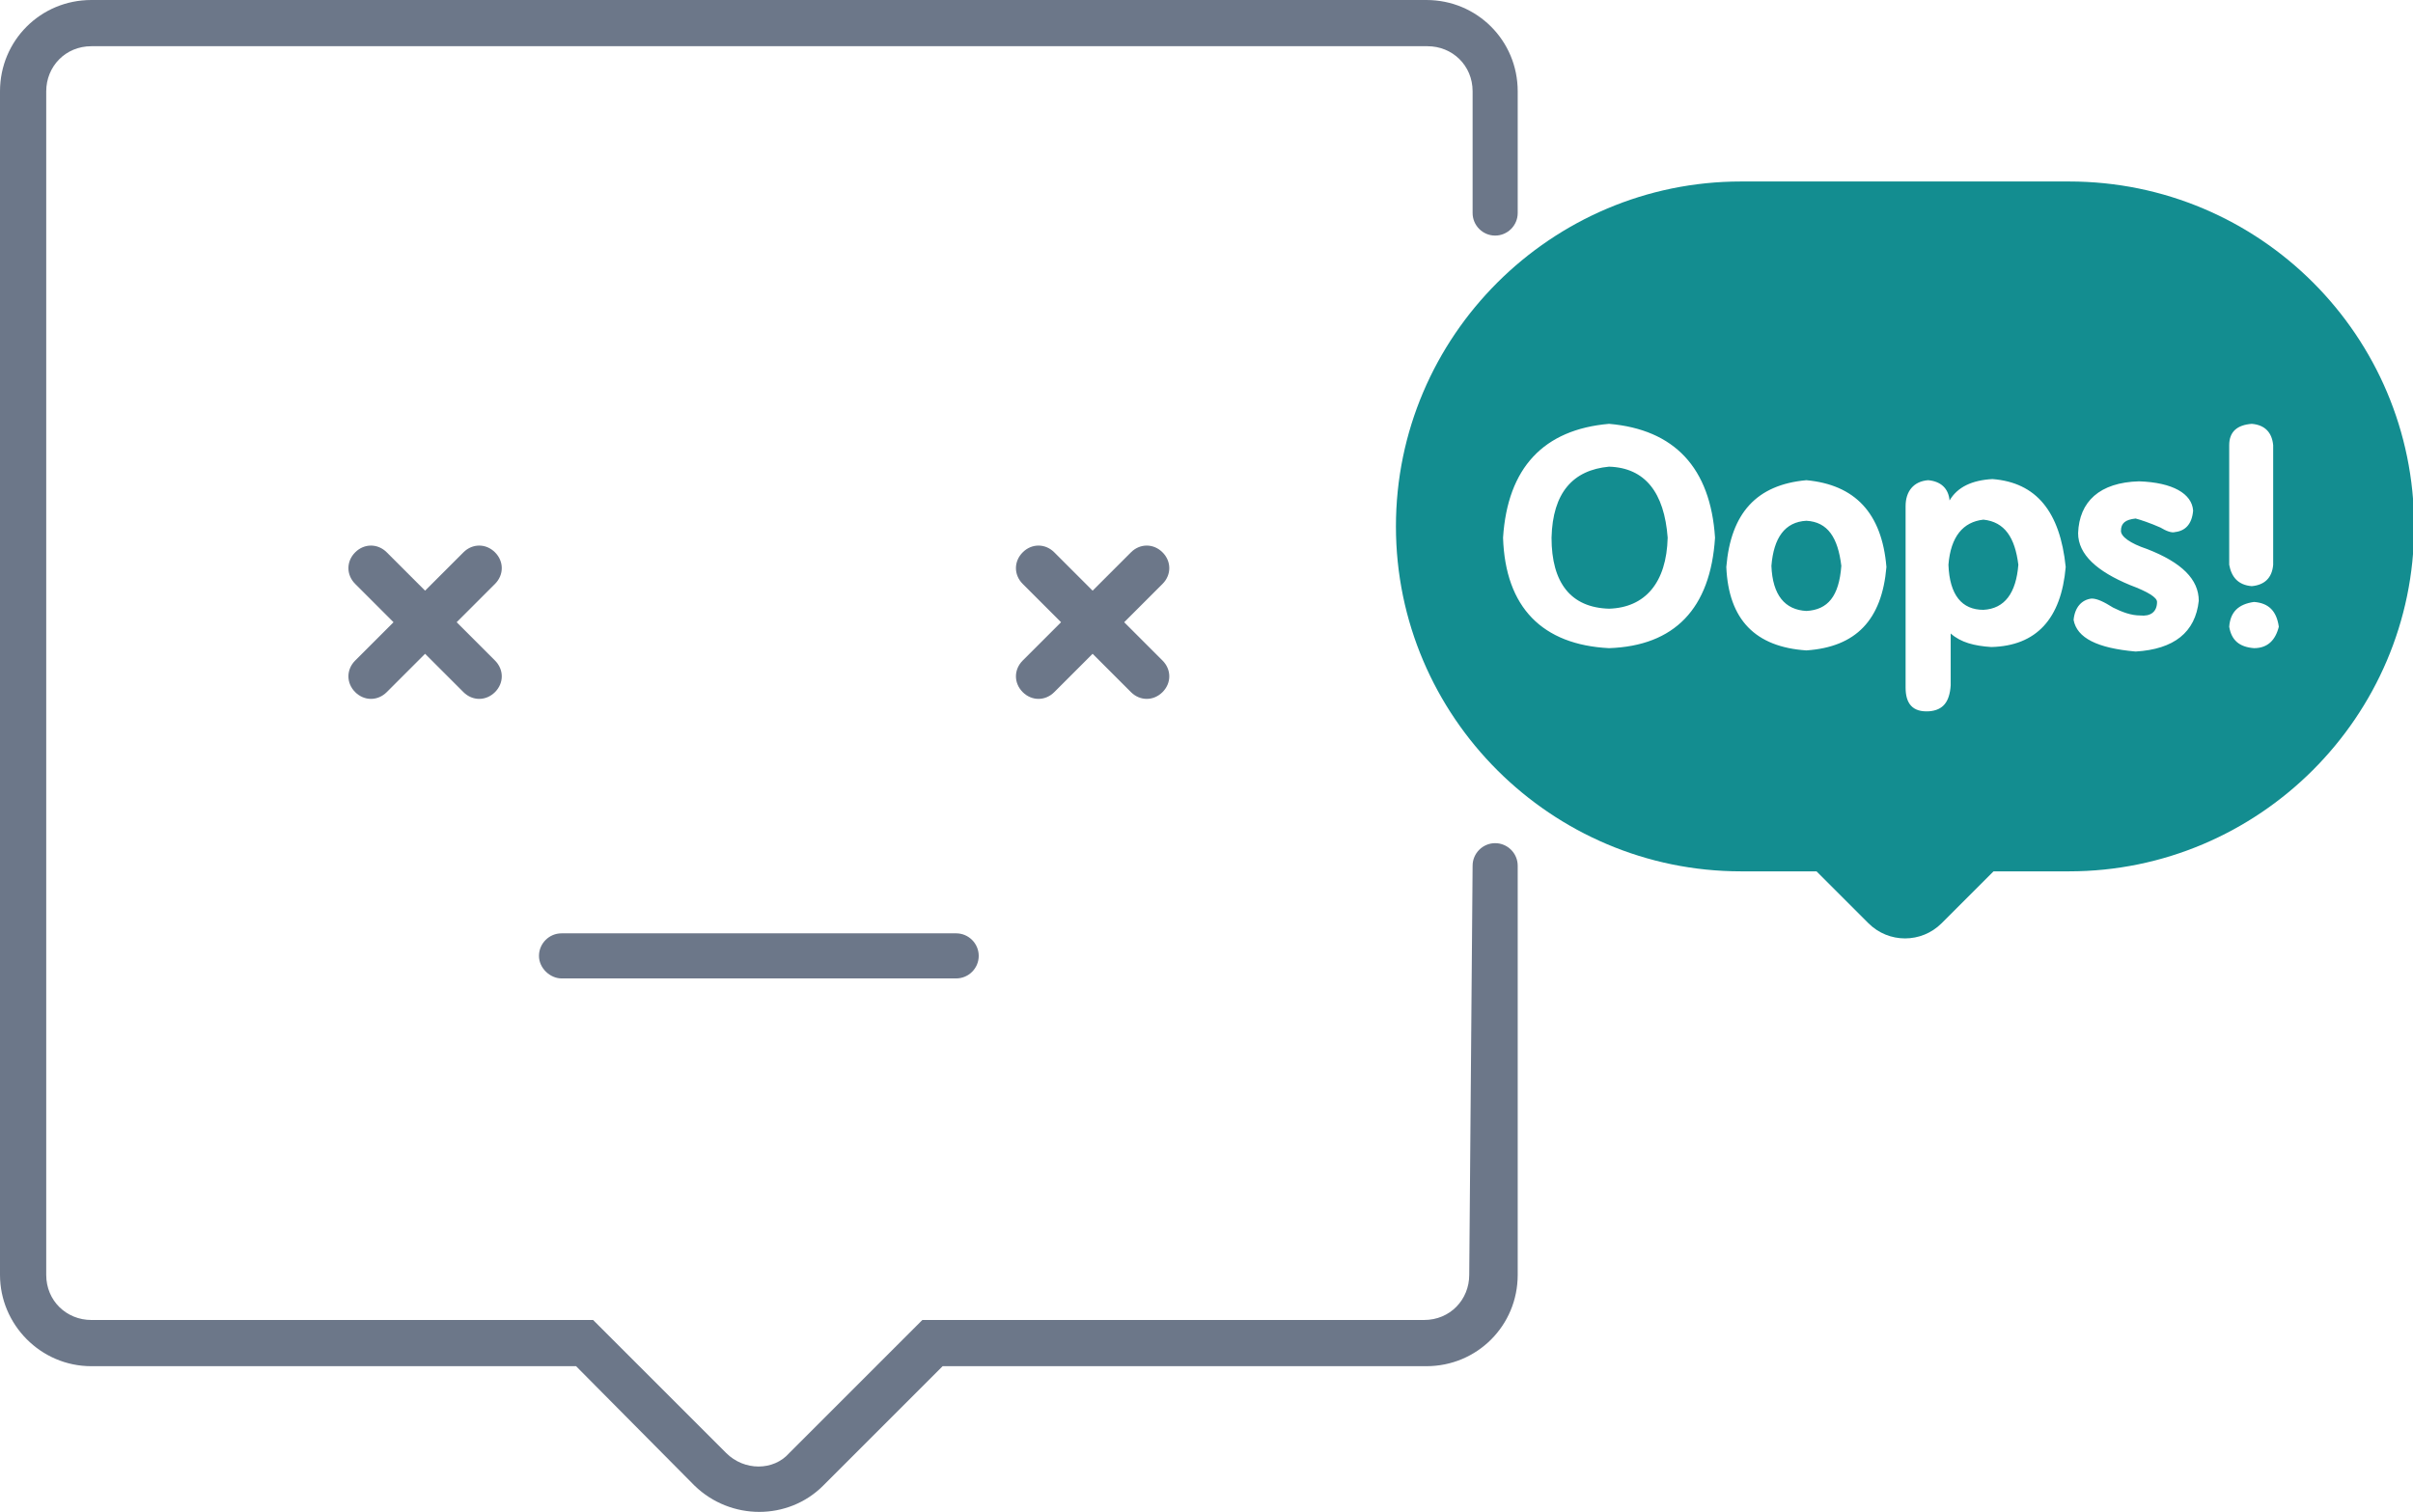 <?xml version="1.0" encoding="utf-8"?>
<!-- Generator: Adobe Illustrator 18.0.0, SVG Export Plug-In . SVG Version: 6.00 Build 0)  -->
<!DOCTYPE svg PUBLIC "-//W3C//DTD SVG 1.1//EN" "http://www.w3.org/Graphics/SVG/1.1/DTD/svg11.dtd">
<svg version="1.1" id="Layer_1" xmlns="http://www.w3.org/2000/svg" xmlns:xlink="http://www.w3.org/1999/xlink" x="0px" y="0px"
	 viewBox="365.6 140.7 214 134.1" enable-background="new 365.6 140.7 214 134.1" xml:space="preserve">
<title>@2xNo Activity Icon</title>
<desc>Created with Sketch.</desc>
<g>
	<path id="Shape" fill="#6C7789" d="M459.7,195.9l-3.4-3.4c-0.8-0.8-0.8-2,0-2.8c0.8-0.8,2-0.8,2.8,0l3.4,3.4l3.4-3.4
		c0.8-0.8,2-0.8,2.8,0c0.8,0.8,0.8,2,0,2.8l-3.4,3.4l3.4,3.4c0.8,0.8,0.8,2,0,2.8c-0.8,0.8-2,0.8-2.8,0l-3.4-3.4l-3.4,3.4
		c-0.8,0.8-2,0.8-2.8,0c-0.8-0.8-0.8-2,0-2.8L459.7,195.9z M400.5,195.9l-3.4-3.4c-0.8-0.8-0.8-2,0-2.8c0.8-0.8,2-0.8,2.8,0l3.4,3.4
		l3.4-3.4c0.8-0.8,2-0.8,2.8,0c0.8,0.8,0.8,2,0,2.8l-3.4,3.4l3.4,3.4c0.8,0.8,0.8,2,0,2.8c-0.8,0.8-2,0.8-2.8,0l-3.4-3.4l-3.4,3.4
		c-0.8,0.8-2,0.8-2.8,0c-0.8-0.8-0.8-2,0-2.8L400.5,195.9z M496.2,217.5c0-1.1,0.9-2,2-2c1.1,0,2,0.9,2,2v36.3
		c0,4.5-3.6,8.1-8.1,8.1h-44.5l2.8-1.2l-11.8,11.8c-3.1,3.1-8.2,3.1-11.4,0l-11.7-11.8l2.8,1.2h-44.6c-4.5,0-8.1-3.7-8.1-8.1v-105
		c0-4.5,3.6-8.1,8.1-8.1h118.4c4.5,0,8.1,3.6,8.1,8.1v10.8c0,1.1-0.9,2-2,2c-1.1,0-2-0.9-2-2v-10.8c0-2.3-1.8-4-4-4H373.7
		c-2.3,0-4,1.8-4,4v105c0,2.3,1.8,4,4,4h44.5l11.8,11.8c1.6,1.6,4.2,1.6,5.6,0l11.8-11.8h44.5c2.3,0,4-1.8,4-4L496.2,217.5
		L496.2,217.5z M413.4,225.5c0-1.1,0.9-2,2-2h35c1.1,0,2,0.9,2,2s-0.9,2-2,2h-35C414.4,227.5,413.4,226.6,413.4,225.5z"/>
	<path id="Rectangle-20" fill="#138D90" d="M542.4,218h6.7c16.8,0,30.6-13.7,30.6-30.6s-13.7-30.6-30.6-30.6H520
		c-16.8,0-30.6,13.7-30.6,30.6S503.2,218,520,218h6.7l4.6,4.6c1.8,1.8,4.7,1.8,6.5,0L542.4,218L542.4,218z M508.3,198.2
		c-5.9-0.3-9.2-3.6-9.4-9.8c0.4-6.2,3.6-9.6,9.4-10.1c5.8,0.5,9,3.9,9.4,10.1C517.3,194.7,514.1,198,508.3,198.2L508.3,198.2z
		 M525.8,183.3c4.3,0.4,6.7,2.9,7.1,7.7c-0.4,4.7-2.7,7.1-7.1,7.4c-4.5-0.3-6.9-2.7-7.1-7.4C519.1,186.2,521.4,183.7,525.8,183.3
		L525.8,183.3z M534.6,201.7v-16.1c0-1.3,0.7-2.2,2-2.3c1.1,0.1,1.8,0.7,1.9,1.8c0.7-1.2,2-1.8,3.8-1.9c3.9,0.3,6,2.9,6.5,7.8
		c-0.4,4.6-2.6,7-6.6,7.1c-1.5-0.1-2.7-0.4-3.6-1.2v4.6c-0.1,1.5-0.7,2.2-1.9,2.3C535.2,203.9,534.6,203.1,534.6,201.7L534.6,201.7z
		 M560.1,186c-0.1,1.2-0.7,1.8-1.6,1.9c-0.3,0.1-0.8-0.1-1.3-0.4c-0.9-0.4-1.8-0.7-2.2-0.8c-0.9,0.1-1.3,0.4-1.3,1.1
		c0,0.5,0.8,1.1,2.3,1.6c3.1,1.2,4.6,2.7,4.6,4.6c-0.3,2.8-2.2,4.3-5.6,4.5c-3.4-0.3-5.2-1.2-5.5-2.8c0.1-1.1,0.7-1.8,1.6-1.9
		c0.5,0,1.1,0.3,1.9,0.8c0.8,0.4,1.6,0.7,2.4,0.7c0.9,0.1,1.5-0.3,1.5-1.2c0-0.4-0.8-0.9-2.4-1.5c-2.9-1.2-4.6-2.7-4.6-4.6
		c0.1-2.8,1.9-4.5,5.4-4.6C558.3,183.5,560,184.5,560.1,186L560.1,186z M563.3,190.8v-10.6c0-1.2,0.7-1.8,2-1.9
		c1.2,0.1,1.8,0.8,1.9,1.9v10.6c-0.1,1.2-0.8,1.8-1.9,1.9C564.1,192.6,563.5,191.9,563.3,190.8L563.3,190.8z M565.5,198.2
		c-1.3-0.1-2-0.7-2.2-1.9c0.1-1.3,0.8-2,2.2-2.2c1.3,0.1,2,0.8,2.2,2.2C567.4,197.5,566.7,198.2,565.5,198.2L565.5,198.2z
		 M538.4,190.8c0.1,2.7,1.2,4,3.1,4c1.9-0.1,2.9-1.5,3.1-4c-0.3-2.4-1.2-3.8-3.1-4C539.7,187,538.6,188.3,538.4,190.8L538.4,190.8z
		 M525.8,186.9c-1.9,0.1-2.9,1.5-3.1,4c0.1,2.6,1.2,3.9,3.1,4c1.9-0.1,2.9-1.3,3.1-4C528.6,188.4,527.7,187,525.8,186.9L525.8,186.9
		z M508.3,194.7c3.2-0.1,5.1-2.3,5.2-6.3c-0.3-4-2-6.2-5.2-6.3c-3.2,0.3-5,2.3-5.1,6.3C503.2,192.4,504.9,194.6,508.3,194.7
		L508.3,194.7z"/>
</g>
</svg>
